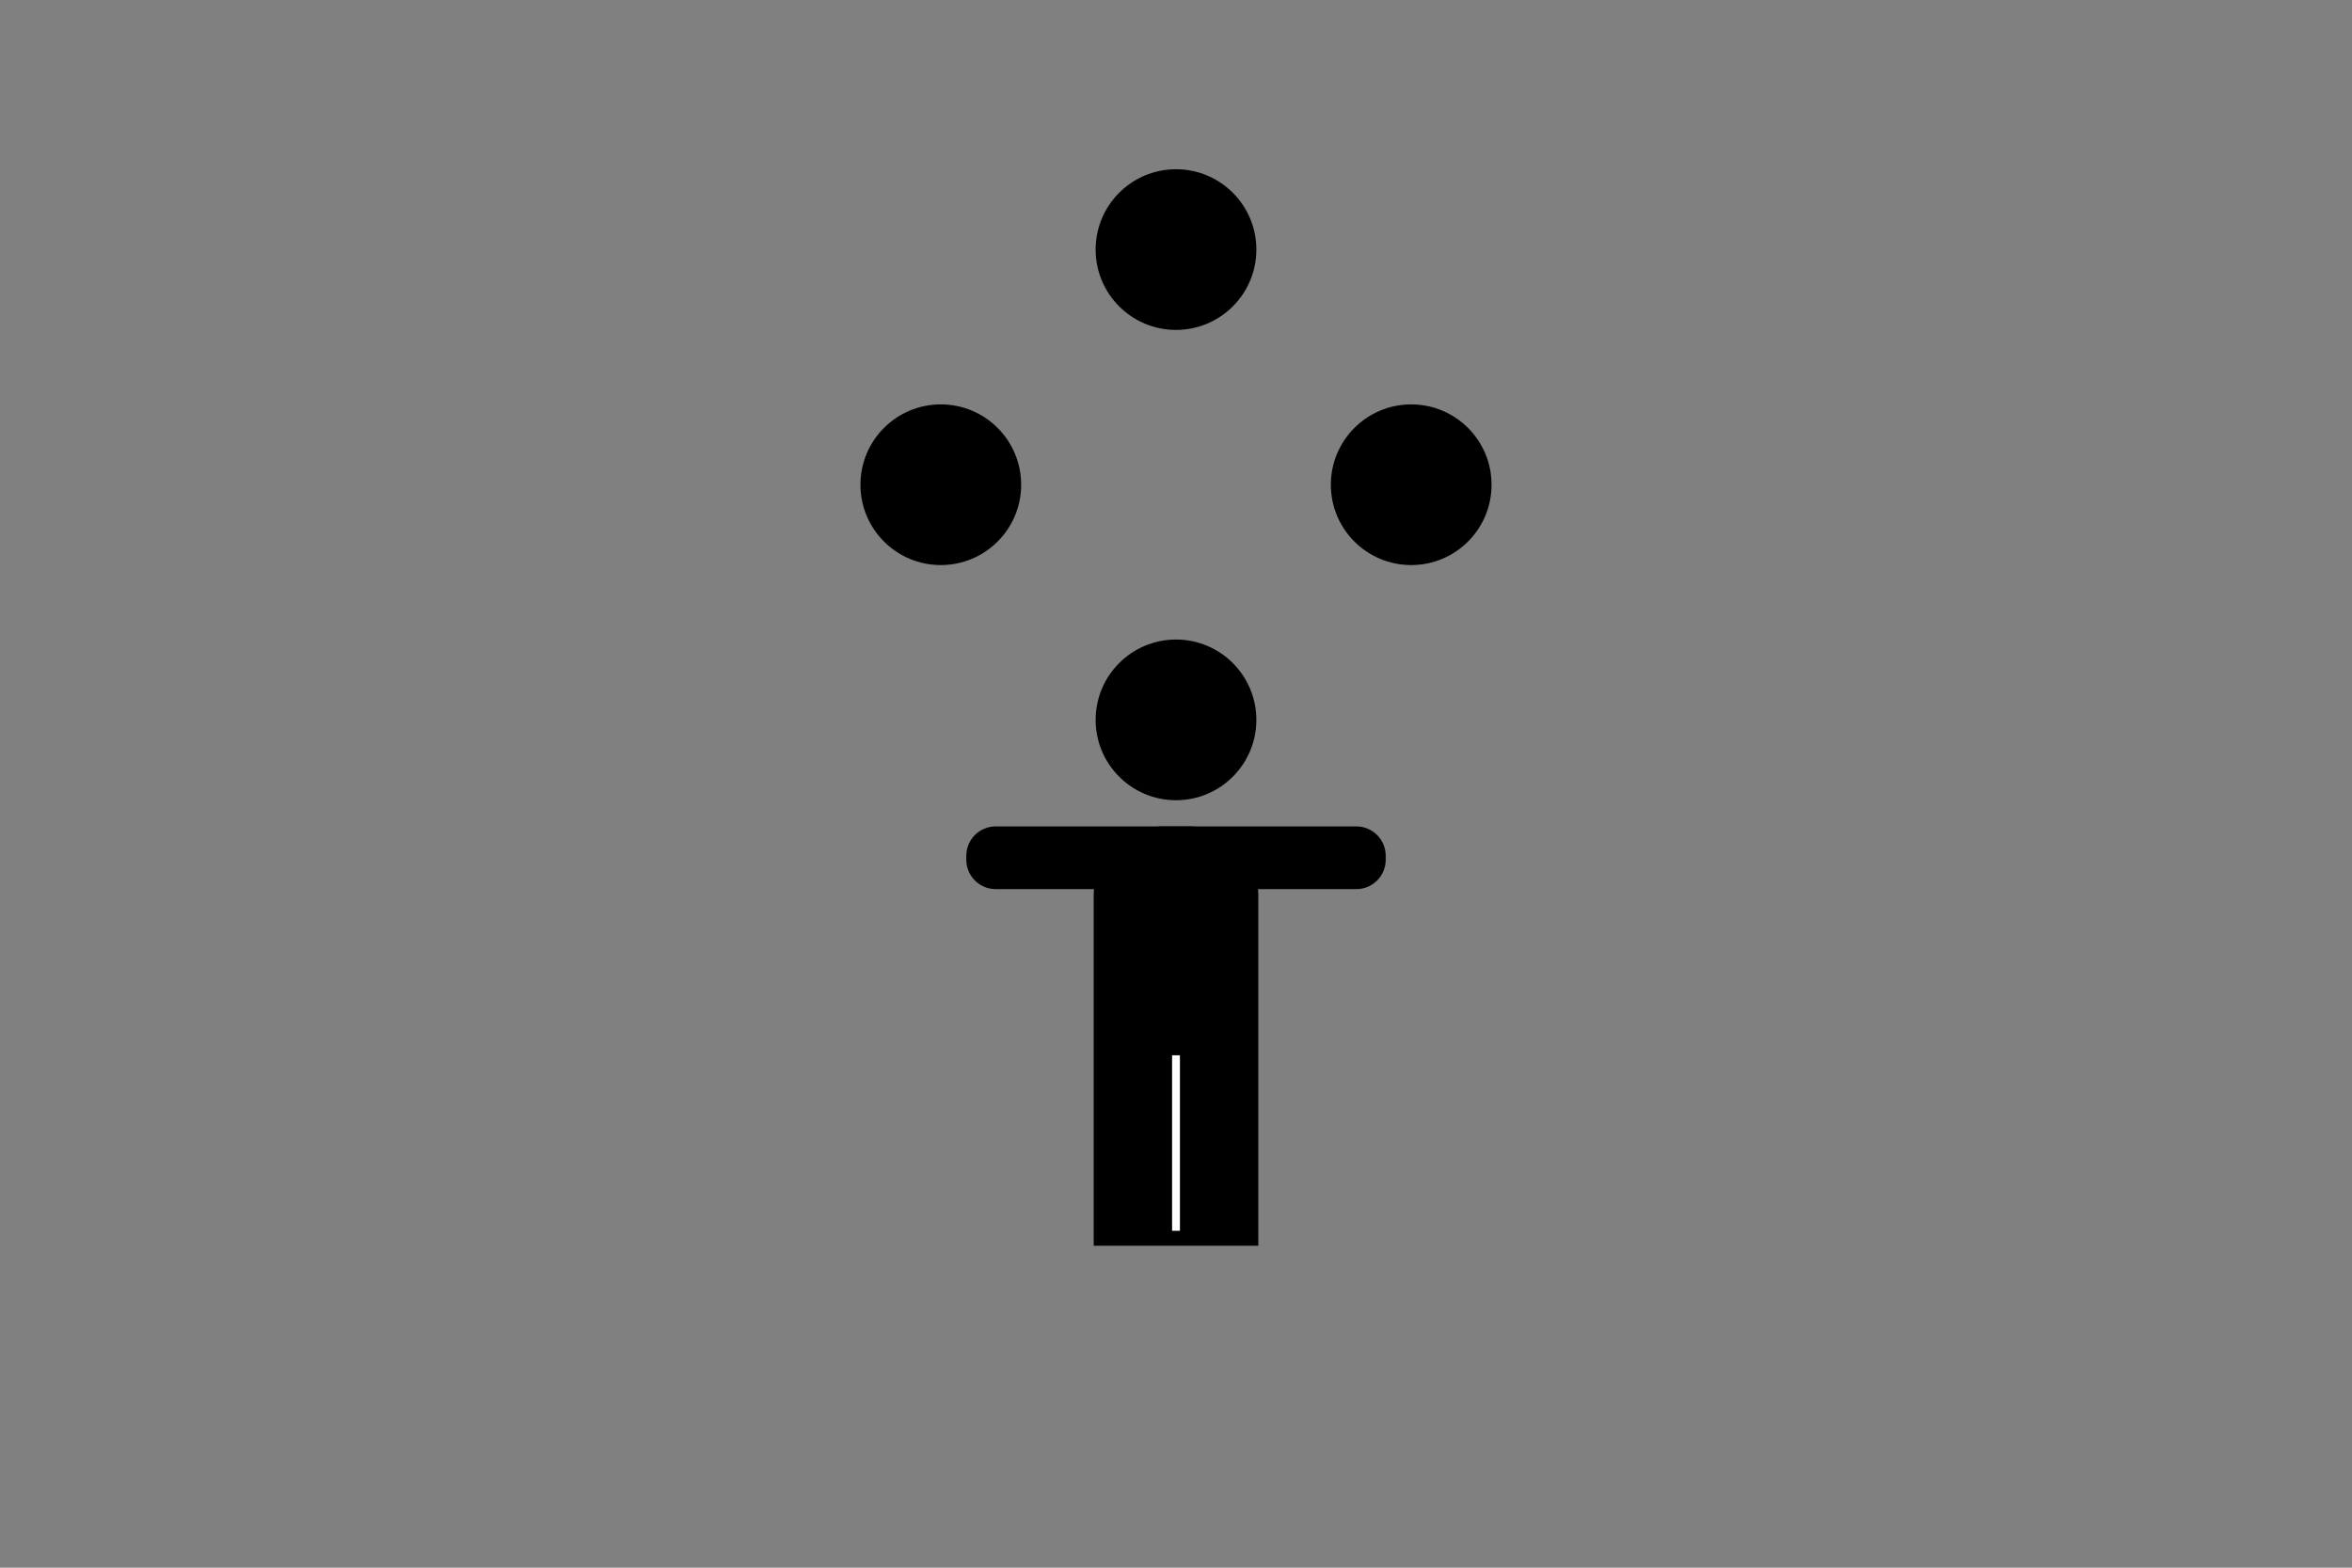 <?xml version="1.0" encoding="utf-8"?>
<!-- Generator: Adobe Adobe Illustrator 24.2.0, SVG Export Plug-In . SVG Version: 6.00 Build 0)  -->
<svg version="1.1" id="Layer_1" xmlns="http://www.w3.org/2000/svg" xmlns:xlink="http://www.w3.org/1999/xlink" x="0px" y="0px"
	 viewBox="0 0 300 200" style="enable-background:new 0 0 300 200;" xml:space="preserve">
<rect x="0" y="0" width="300" height="200" fill="#808080" stroke="none"/>
<style type="text/css">
	.st0{stroke:#FFFFFF;stroke-miterlimit:10;}
</style>
<g>
	<circle cx="150" cy="91.84" r="10.25"/>
	<circle cx="120" cy="61.84" r="10.25"/>
	<circle cx="150" cy="31.84" r="10.25"/>
	<circle cx="180" cy="61.84" r="10.25"/>
</g>
<path d="M139.5,158.93v-44.62v0c0-4.9,3.98-8.88,8.88-8.88h3.24c4.9,0,8.88,3.98,8.88,8.88v0v44.62h-9.97h-2.57H139.5z"/>
<path class="st0" d="M150,134.63v22.39V134.63z"/>
<path d="M123.25,109.68v-0.5c0-2.07,1.68-3.75,3.75-3.75h46c2.07,0,3.75,1.68,3.75,3.75v0.5c0,2.07-1.68,3.75-3.75,3.75h-46
	C124.93,113.43,123.25,111.75,123.25,109.68z"/>
</svg>
